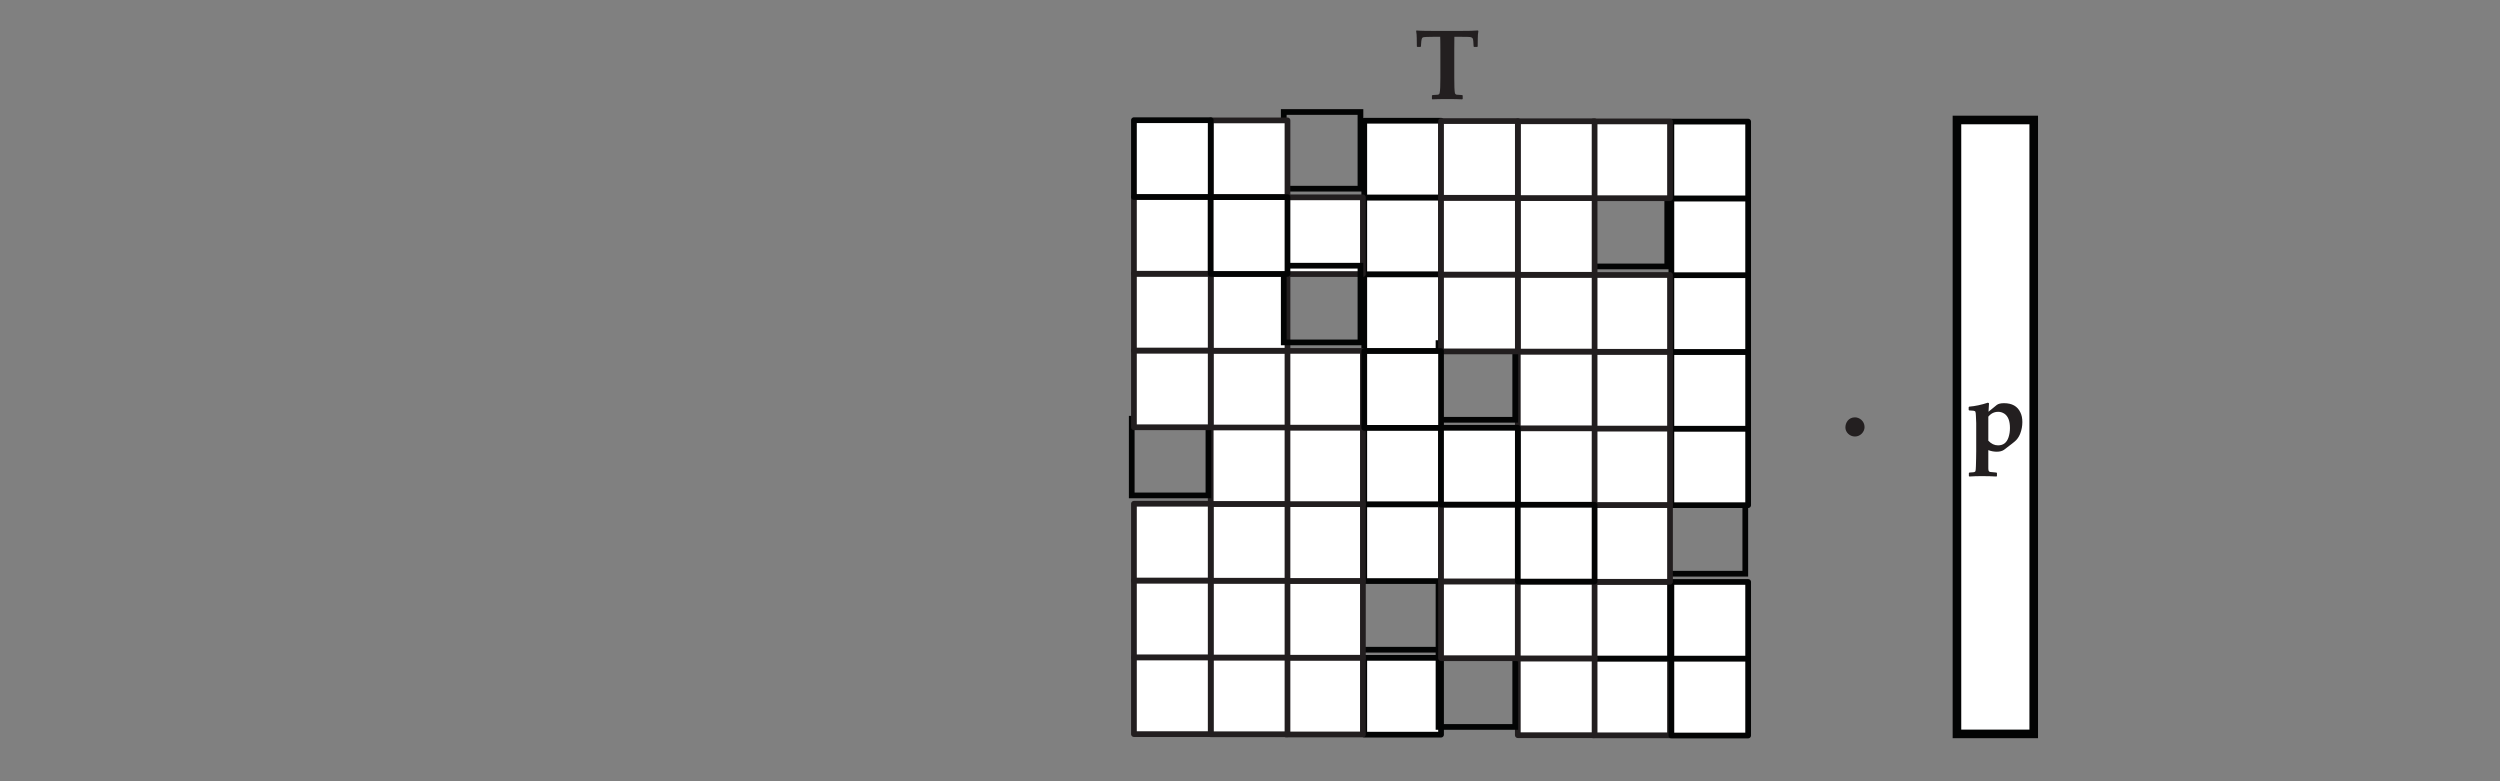 <?xml version="1.0" encoding="UTF-8" standalone="no"?>
<!DOCTYPE svg PUBLIC "-//W3C//DTD SVG 1.1//EN" "http://www.w3.org/Graphics/SVG/1.1/DTD/svg11.dtd">
<svg width="100%" height="100%" viewBox="0 0 605 189" version="1.1" xmlns="http://www.w3.org/2000/svg" xmlns:xlink="http://www.w3.org/1999/xlink" xml:space="preserve" xmlns:serif="http://www.serif.com/" style="fill-rule:evenodd;clip-rule:evenodd;">
    <rect x="0" y="0" width="605" height="189" fill="#808080" stroke="none"/>
    <g id="_1" serif:id="1" transform="matrix(0.809,0,0,0.809,183.796,4.282)">
        <g transform="matrix(3.724,0,0,3.724,-499.236,-2190.77)">
            <rect x="230.247" y="596.501" width="6.167" height="49.313" style="fill:white;stroke:rgb(3,4,4);stroke-width:0.69px;"/>
        </g>
        <g transform="matrix(3.724,0,0,3.724,-499.236,-2029.65)">
            <rect x="182.638" y="596.441" width="6.168" height="6.168" style="fill:white;stroke:rgb(3,4,4);stroke-width:0.46px;stroke-linecap:round;stroke-linejoin:round;stroke-miterlimit:500;"/>
        </g>
        <g transform="matrix(0.372,0,0,0.372,-499.236,-2075.59)">
            <rect x="1826.38" y="6026.09" width="61.68" height="61.68" style="fill:none;stroke:rgb(3,4,4);stroke-width:4.59px;"/>
        </g>
        <g transform="matrix(3.724,0,0,3.724,-499.236,-2121.53)">
            <rect x="182.638" y="608.777" width="6.168" height="6.168" style="fill:white;stroke:rgb(3,4,4);stroke-width:0.46px;stroke-linecap:round;stroke-linejoin:round;stroke-miterlimit:500;"/>
        </g>
        <g transform="matrix(3.724,0,0,3.724,-499.236,-2167.47)">
            <rect x="182.638" y="614.945" width="6.168" height="6.168" style="fill:white;stroke:rgb(3,4,4);stroke-width:0.46px;stroke-linecap:round;stroke-linejoin:round;stroke-miterlimit:500;"/>
        </g>
        <g transform="matrix(3.724,0,0,3.724,-499.236,-2259.13)">
            <rect x="182.638" y="627.252" width="6.168" height="6.167" style="fill:white;stroke:rgb(3,4,4);stroke-width:0.46px;stroke-linecap:round;stroke-linejoin:round;stroke-miterlimit:500;"/>
        </g>
        <g transform="matrix(3.724,0,0,3.724,-499.236,-2305.07)">
            <rect x="182.638" y="633.42" width="6.168" height="6.168" style="fill:white;stroke:rgb(3,4,4);stroke-width:0.46px;stroke-linecap:round;stroke-linejoin:round;stroke-miterlimit:500;"/>
        </g>
        <g transform="matrix(3.724,0,0,3.724,-499.236,-2351.01)">
            <rect x="182.638" y="639.588" width="6.168" height="6.167" style="fill:white;stroke:rgb(3,4,4);stroke-width:0.46px;stroke-linecap:round;stroke-linejoin:round;stroke-miterlimit:500;"/>
        </g>
        <g transform="matrix(3.724,0,0,3.724,-499.236,-2029.75)">
            <rect x="176.361" y="596.455" width="6.167" height="6.168" style="fill:white;stroke:rgb(34,30,31);stroke-width:0.46px;stroke-linecap:round;stroke-linejoin:round;stroke-miterlimit:500;"/>
        </g>
        <g transform="matrix(3.724,0,0,3.724,-499.236,-2075.69)">
            <rect x="176.361" y="602.623" width="6.167" height="6.168" style="fill:white;stroke:rgb(34,30,31);stroke-width:0.46px;stroke-linecap:round;stroke-linejoin:round;stroke-miterlimit:500;"/>
        </g>
        <g transform="matrix(3.724,0,0,3.724,-499.236,-2121.63)">
            <rect x="176.361" y="608.791" width="6.167" height="6.168" style="fill:white;stroke:rgb(34,30,31);stroke-width:0.46px;stroke-linecap:round;stroke-linejoin:round;stroke-miterlimit:500;"/>
        </g>
        <g transform="matrix(3.724,0,0,3.724,-499.236,-2167.57)">
            <rect x="176.361" y="614.959" width="6.167" height="6.168" style="fill:white;stroke:rgb(34,30,31);stroke-width:0.46px;stroke-linecap:round;stroke-linejoin:round;stroke-miterlimit:500;"/>
        </g>
        <g transform="matrix(3.724,0,0,3.724,-499.236,-2213.3)">
            <rect x="176.361" y="621.099" width="6.167" height="6.168" style="fill:white;stroke:rgb(34,30,31);stroke-width:0.46px;stroke-linecap:round;stroke-linejoin:round;stroke-miterlimit:500;"/>
        </g>
        <g transform="matrix(3.724,0,0,3.724,-499.236,-2305.18)">
            <rect x="176.361" y="633.434" width="6.167" height="6.168" style="fill:white;stroke:rgb(34,30,31);stroke-width:0.46px;stroke-linecap:round;stroke-linejoin:round;stroke-miterlimit:500;"/>
        </g>
        <g transform="matrix(0.372,0,0,0.372,-499.236,-2351.11)">
            <rect x="1763.61" y="6396.02" width="61.672" height="61.668" style="fill:none;stroke:rgb(3,4,4);stroke-width:4.59px;"/>
        </g>
        <g transform="matrix(3.724,0,0,3.724,-499.236,-2029.87)">
            <rect x="170.304" y="596.471" width="6.167" height="6.168" style="fill:white;stroke:rgb(34,30,31);stroke-width:0.46px;stroke-linecap:round;stroke-linejoin:round;stroke-miterlimit:500;"/>
        </g>
        <g transform="matrix(3.724,0,0,3.724,-499.236,-2075.8)">
            <rect x="170.304" y="602.638" width="6.167" height="6.168" style="fill:white;stroke:rgb(34,30,31);stroke-width:0.46px;stroke-linecap:round;stroke-linejoin:round;stroke-miterlimit:500;"/>
        </g>
        <g transform="matrix(3.724,0,0,3.724,-499.236,-2121.74)">
            <rect x="170.304" y="608.806" width="6.167" height="6.168" style="fill:white;stroke:rgb(34,30,31);stroke-width:0.46px;stroke-linecap:round;stroke-linejoin:round;stroke-miterlimit:500;"/>
        </g>
        <g transform="matrix(3.724,0,0,3.724,-499.236,-2167.68)">
            <rect x="170.304" y="614.974" width="6.167" height="6.168" style="fill:white;stroke:rgb(34,30,31);stroke-width:0.46px;stroke-linecap:round;stroke-linejoin:round;stroke-miterlimit:500;"/>
        </g>
        <g transform="matrix(3.724,0,0,3.724,-499.236,-2213.41)">
            <rect x="170.304" y="621.114" width="6.167" height="6.168" style="fill:white;stroke:rgb(34,30,31);stroke-width:0.46px;stroke-linecap:round;stroke-linejoin:round;stroke-miterlimit:500;"/>
        </g>
        <g transform="matrix(3.724,0,0,3.724,-499.236,-2259.35)">
            <rect x="170.304" y="627.282" width="6.167" height="6.168" style="fill:white;stroke:rgb(34,30,31);stroke-width:0.46px;stroke-linecap:round;stroke-linejoin:round;stroke-miterlimit:500;"/>
        </g>
        <g transform="matrix(3.724,0,0,3.724,-499.236,-2351.22)">
            <rect x="170.304" y="639.617" width="6.167" height="6.167" style="fill:white;stroke:rgb(34,30,31);stroke-width:0.46px;stroke-linecap:round;stroke-linejoin:round;stroke-miterlimit:500;"/>
        </g>
        <g transform="matrix(3.724,0,0,3.724,-499.236,-2029.98)">
            <rect x="164.137" y="596.486" width="6.167" height="6.168" style="fill:white;stroke:rgb(34,30,31);stroke-width:0.46px;stroke-linecap:round;stroke-linejoin:round;stroke-miterlimit:500;"/>
        </g>
        <g transform="matrix(3.724,0,0,3.724,-499.236,-2075.91)">
            <rect x="164.137" y="602.653" width="6.167" height="6.168" style="fill:white;stroke:rgb(34,30,31);stroke-width:0.46px;stroke-linecap:round;stroke-linejoin:round;stroke-miterlimit:500;"/>
        </g>
        <g transform="matrix(3.724,0,0,3.724,-499.236,-2121.85)">
            <rect x="164.137" y="608.821" width="6.167" height="6.168" style="fill:white;stroke:rgb(34,30,31);stroke-width:0.46px;stroke-linecap:round;stroke-linejoin:round;stroke-miterlimit:500;"/>
        </g>
        <g transform="matrix(0.372,0,0,0.372,-499.236,-2167.8)">
            <rect x="1641.37" y="6149.89" width="61.672" height="61.68" style="fill:none;stroke:rgb(3,4,4);stroke-width:4.59px;"/>
        </g>
        <g transform="matrix(3.724,0,0,3.724,-499.236,-2213.53)">
            <rect x="164.137" y="621.129" width="6.167" height="6.168" style="fill:white;stroke:rgb(34,30,31);stroke-width:0.46px;stroke-linecap:round;stroke-linejoin:round;stroke-miterlimit:500;"/>
        </g>
        <g transform="matrix(3.724,0,0,3.724,-499.236,-2259.46)">
            <rect x="164.137" y="627.296" width="6.167" height="6.168" style="fill:white;stroke:rgb(34,30,31);stroke-width:0.46px;stroke-linecap:round;stroke-linejoin:round;stroke-miterlimit:500;"/>
        </g>
        <g transform="matrix(3.724,0,0,3.724,-499.236,-2305.4)">
            <rect x="164.137" y="633.464" width="6.167" height="6.168" style="fill:white;stroke:rgb(34,30,31);stroke-width:0.46px;stroke-linecap:round;stroke-linejoin:round;stroke-miterlimit:500;"/>
        </g>
        <g transform="matrix(3.724,0,0,3.724,-499.236,-2075.07)">
            <rect x="207.308" y="602.539" width="6.166" height="6.168" style="fill:white;stroke:rgb(3,4,4);stroke-width:0.46px;stroke-linecap:round;stroke-linejoin:round;stroke-miterlimit:500;"/>
        </g>
        <g transform="matrix(0.372,0,0,0.372,-499.236,-2121.01)">
            <rect x="2073.08" y="6087.07" width="61.664" height="61.68" style="fill:none;stroke:rgb(3,4,4);stroke-width:4.59px;"/>
        </g>
        <g transform="matrix(3.724,0,0,3.724,-499.236,-2166.94)">
            <rect x="207.308" y="614.875" width="6.166" height="6.167" style="fill:white;stroke:rgb(3,4,4);stroke-width:0.46px;stroke-linecap:round;stroke-linejoin:round;stroke-miterlimit:500;"/>
        </g>
        <g transform="matrix(3.724,0,0,3.724,-499.236,-2212.67)">
            <rect x="207.308" y="621.014" width="6.166" height="6.168" style="fill:white;stroke:rgb(3,4,4);stroke-width:0.46px;stroke-linecap:round;stroke-linejoin:round;stroke-miterlimit:500;"/>
        </g>
        <g transform="matrix(3.724,0,0,3.724,-499.236,-2258.61)">
            <rect x="207.308" y="627.182" width="6.166" height="6.167" style="fill:white;stroke:rgb(3,4,4);stroke-width:0.46px;stroke-linecap:round;stroke-linejoin:round;stroke-miterlimit:500;"/>
        </g>
        <g transform="matrix(3.724,0,0,3.724,-499.236,-2304.54)">
            <rect x="207.308" y="633.349" width="6.166" height="6.168" style="fill:white;stroke:rgb(3,4,4);stroke-width:0.46px;stroke-linecap:round;stroke-linejoin:round;stroke-miterlimit:500;"/>
        </g>
        <g transform="matrix(3.724,0,0,3.724,-499.236,-2350.48)">
            <rect x="207.308" y="639.517" width="6.166" height="6.167" style="fill:white;stroke:rgb(3,4,4);stroke-width:0.46px;stroke-linecap:round;stroke-linejoin:round;stroke-miterlimit:500;"/>
        </g>
        <g transform="matrix(3.724,0,0,3.724,-499.236,-2029.23)">
            <rect x="201.03" y="596.385" width="6.168" height="6.168" style="fill:white;stroke:rgb(34,30,31);stroke-width:0.46px;stroke-linecap:round;stroke-linejoin:round;stroke-miterlimit:500;"/>
        </g>
        <g transform="matrix(3.724,0,0,3.724,-499.236,-2075.17)">
            <rect x="201.03" y="602.553" width="6.168" height="6.168" style="fill:white;stroke:rgb(3,4,4);stroke-width:0.46px;stroke-linecap:round;stroke-linejoin:round;stroke-miterlimit:500;"/>
        </g>
        <g transform="matrix(3.724,0,0,3.724,-499.236,-2121.11)">
            <rect x="201.03" y="608.721" width="6.168" height="6.168" style="fill:white;stroke:rgb(34,30,31);stroke-width:0.46px;stroke-linecap:round;stroke-linejoin:round;stroke-miterlimit:500;"/>
        </g>
        <g transform="matrix(3.724,0,0,3.724,-499.236,-2167.05)">
            <rect x="201.03" y="614.889" width="6.168" height="6.168" style="fill:white;stroke:rgb(34,30,31);stroke-width:0.46px;stroke-linecap:round;stroke-linejoin:round;stroke-miterlimit:500;"/>
        </g>
        <g transform="matrix(3.724,0,0,3.724,-499.236,-2212.77)">
            <rect x="201.03" y="621.028" width="6.168" height="6.168" style="fill:white;stroke:rgb(34,30,31);stroke-width:0.46px;stroke-linecap:round;stroke-linejoin:round;stroke-miterlimit:500;"/>
        </g>
        <g transform="matrix(3.724,0,0,3.724,-499.236,-2258.71)">
            <rect x="201.03" y="627.196" width="6.168" height="6.168" style="fill:white;stroke:rgb(34,30,31);stroke-width:0.46px;stroke-linecap:round;stroke-linejoin:round;stroke-miterlimit:500;"/>
        </g>
        <g transform="matrix(0.372,0,0,0.372,-499.236,-2304.65)">
            <rect x="2010.3" y="6333.64" width="61.68" height="61.676" style="fill:none;stroke:rgb(3,4,4);stroke-width:4.59px;"/>
        </g>
        <g transform="matrix(3.724,0,0,3.724,-499.236,-2350.59)">
            <rect x="201.03" y="639.532" width="6.168" height="6.167" style="fill:white;stroke:rgb(34,30,31);stroke-width:0.46px;stroke-linecap:round;stroke-linejoin:round;stroke-miterlimit:500;"/>
        </g>
        <g transform="matrix(3.724,0,0,3.724,-499.236,-2029.34)">
            <rect x="194.972" y="596.4" width="6.168" height="6.168" style="fill:white;stroke:rgb(34,30,31);stroke-width:0.46px;stroke-linecap:round;stroke-linejoin:round;stroke-miterlimit:500;"/>
        </g>
        <g transform="matrix(3.724,0,0,3.724,-499.236,-2167.16)">
            <rect x="194.972" y="614.904" width="6.168" height="6.168" style="fill:white;stroke:rgb(34,30,31);stroke-width:0.46px;stroke-linecap:round;stroke-linejoin:round;stroke-miterlimit:500;"/>
        </g>
        <g transform="matrix(3.724,0,0,3.724,-499.236,-2212.89)">
            <rect x="194.972" y="621.043" width="6.168" height="6.168" style="fill:white;stroke:rgb(34,30,31);stroke-width:0.46px;stroke-linecap:round;stroke-linejoin:round;stroke-miterlimit:500;"/>
        </g>
        <g transform="matrix(3.724,0,0,3.724,-499.236,-2258.83)">
            <rect x="194.972" y="627.211" width="6.168" height="6.168" style="fill:white;stroke:rgb(34,30,31);stroke-width:0.46px;stroke-linecap:round;stroke-linejoin:round;stroke-miterlimit:500;"/>
        </g>
        <g transform="matrix(3.724,0,0,3.724,-499.236,-2304.76)">
            <rect x="194.972" y="633.379" width="6.168" height="6.168" style="fill:white;stroke:rgb(34,30,31);stroke-width:0.46px;stroke-linecap:round;stroke-linejoin:round;stroke-miterlimit:500;"/>
        </g>
        <g transform="matrix(3.724,0,0,3.724,-499.236,-2350.69)">
            <rect x="194.972" y="639.546" width="6.168" height="6.167" style="fill:white;stroke:rgb(34,30,31);stroke-width:0.46px;stroke-linecap:round;stroke-linejoin:round;stroke-miterlimit:500;"/>
        </g>
        <g transform="matrix(0.372,0,0,0.372,-499.236,-2029.45)">
            <rect x="1888.06" y="5964.15" width="61.68" height="61.68" style="fill:none;stroke:rgb(3,4,4);stroke-width:4.59px;"/>
        </g>
        <g transform="matrix(3.724,0,0,3.724,-499.236,-2075.39)">
            <rect x="188.806" y="602.583" width="6.168" height="6.168" style="fill:white;stroke:rgb(34,30,31);stroke-width:0.46px;stroke-linecap:round;stroke-linejoin:round;stroke-miterlimit:500;"/>
        </g>
        <g transform="matrix(3.724,0,0,3.724,-499.236,-2121.33)">
            <rect x="188.806" y="608.751" width="6.168" height="6.168" style="fill:white;stroke:rgb(34,30,31);stroke-width:0.46px;stroke-linecap:round;stroke-linejoin:round;stroke-miterlimit:500;"/>
        </g>
        <g transform="matrix(0.372,0,0,0.372,-499.236,-2213)">
            <rect x="1888.06" y="6210.58" width="61.68" height="61.68" style="fill:none;stroke:rgb(3,4,4);stroke-width:4.59px;"/>
        </g>
        <g transform="matrix(3.724,0,0,3.724,-499.236,-2258.94)">
            <rect x="188.806" y="627.226" width="6.168" height="6.168" style="fill:white;stroke:rgb(34,30,31);stroke-width:0.46px;stroke-linecap:round;stroke-linejoin:round;stroke-miterlimit:500;"/>
        </g>
        <g transform="matrix(3.724,0,0,3.724,-499.236,-2304.88)">
            <rect x="188.806" y="633.394" width="6.168" height="6.168" style="fill:white;stroke:rgb(34,30,31);stroke-width:0.46px;stroke-linecap:round;stroke-linejoin:round;stroke-miterlimit:500;"/>
        </g>
        <g transform="matrix(3.724,0,0,3.724,-499.236,-2350.81)">
            <rect x="188.806" y="639.562" width="6.168" height="6.166" style="fill:white;stroke:rgb(34,30,31);stroke-width:0.46px;stroke-linecap:round;stroke-linejoin:round;stroke-miterlimit:500;"/>
        </g>
        <g transform="matrix(3.724,0,0,3.724,-499.236,-2213.19)">
            <rect x="182.638" y="621.084" width="6.168" height="6.168" style="fill:white;stroke:rgb(3,4,4);stroke-width:0.46px;stroke-linecap:round;stroke-linejoin:round;stroke-miterlimit:500;"/>
        </g>
        <g transform="matrix(0.372,0,0,0.372,-499.236,-2259.24)">
            <rect x="1763.61" y="6272.66" width="61.672" height="61.68" style="fill:none;stroke:rgb(3,4,4);stroke-width:4.59px;"/>
        </g>
        <g transform="matrix(3.724,0,0,3.724,-499.236,-2305.29)">
            <rect x="170.304" y="633.449" width="6.167" height="6.168" style="fill:white;stroke:rgb(3,4,4);stroke-width:0.46px;stroke-linecap:round;stroke-linejoin:round;stroke-miterlimit:500;"/>
        </g>
        <g transform="matrix(3.724,0,0,3.724,-499.236,-2351.33)">
            <rect x="164.137" y="639.632" width="6.167" height="6.167" style="fill:white;stroke:rgb(3,4,4);stroke-width:0.46px;stroke-linecap:round;stroke-linejoin:round;stroke-miterlimit:500;"/>
        </g>
        <g transform="matrix(3.724,0,0,3.724,-499.236,-2029.13)">
            <rect x="207.308" y="596.371" width="6.166" height="6.168" style="fill:white;stroke:rgb(3,4,4);stroke-width:0.46px;stroke-linecap:round;stroke-linejoin:round;stroke-miterlimit:500;"/>
        </g>
        <g transform="matrix(3.724,0,0,3.724,-499.236,-2075.28)">
            <rect x="194.972" y="602.568" width="6.168" height="6.168" style="fill:white;stroke:rgb(34,30,31);stroke-width:0.46px;stroke-linecap:round;stroke-linejoin:round;stroke-miterlimit:500;"/>
        </g>
        <g transform="matrix(3.724,0,0,3.724,-499.236,-2121.22)">
            <rect x="194.972" y="608.736" width="6.168" height="6.168" style="fill:white;stroke:rgb(3,4,4);stroke-width:0.46px;stroke-linecap:round;stroke-linejoin:round;stroke-miterlimit:500;"/>
        </g>
        <g transform="matrix(3.724,0,0,3.724,-499.236,-2167.27)">
            <rect x="188.806" y="614.918" width="6.168" height="6.168" style="fill:white;stroke:rgb(3,4,4);stroke-width:0.46px;stroke-linecap:round;stroke-linejoin:round;stroke-miterlimit:500;"/>
        </g>
        <g transform="matrix(1.237,0,0,1.237,291.066,32.471)">
            <g transform="matrix(24,0,0,24,56.555,78.321)">
                <path d="M0.564,-0.283C0.564,-0.243 0.557,-0.205 0.543,-0.168C0.533,-0.142 0.519,-0.119 0.502,-0.101C0.494,-0.092 0.48,-0.081 0.46,-0.065C0.438,-0.048 0.412,-0.027 0.379,-0.003C0.36,0.01 0.336,0.016 0.306,0.016C0.278,0.016 0.25,0.011 0.221,0L0.221,0.184C0.221,0.199 0.223,0.208 0.227,0.213C0.229,0.216 0.233,0.218 0.24,0.22C0.245,0.221 0.266,0.223 0.302,0.226L0.308,0.23L0.308,0.261L0.303,0.266C0.259,0.263 0.209,0.262 0.153,0.262C0.112,0.262 0.071,0.263 0.03,0.266L0.025,0.261L0.025,0.231L0.03,0.226C0.063,0.225 0.082,0.222 0.086,0.218C0.09,0.215 0.092,0.212 0.092,0.209C0.094,0.203 0.095,0.187 0.096,0.161C0.097,0.142 0.098,0.117 0.098,0.086L0.099,0.011L0.099,-0.273C0.099,-0.276 0.098,-0.3 0.096,-0.345C0.095,-0.366 0.094,-0.38 0.091,-0.386C0.089,-0.392 0.082,-0.396 0.071,-0.397C0.067,-0.398 0.053,-0.399 0.028,-0.4L0.023,-0.405L0.023,-0.432L0.028,-0.438C0.09,-0.443 0.153,-0.457 0.217,-0.478L0.228,-0.472C0.228,-0.458 0.226,-0.43 0.223,-0.387C0.245,-0.405 0.272,-0.428 0.306,-0.455C0.322,-0.467 0.346,-0.473 0.379,-0.473C0.46,-0.473 0.515,-0.442 0.544,-0.38C0.558,-0.352 0.564,-0.32 0.564,-0.283ZM0.439,-0.223C0.439,-0.294 0.42,-0.342 0.383,-0.367C0.363,-0.38 0.342,-0.386 0.321,-0.386C0.281,-0.386 0.248,-0.37 0.221,-0.337L0.221,-0.095C0.251,-0.063 0.283,-0.048 0.319,-0.048C0.372,-0.048 0.407,-0.075 0.425,-0.13C0.434,-0.158 0.439,-0.189 0.439,-0.223Z" style="fill:rgb(35,31,32);fill-rule:nonzero;"/>
            </g>
        </g>
        <g transform="matrix(2.369,0,0,2.369,325.024,121.194)">
            <path d="M1.129,-0.694C1.667,-0.694 2.339,-0.254 2.339,0.544C2.339,1.117 1.828,1.727 1.129,1.727C0.456,1.727 -0.082,1.189 -0.082,0.579C-0.082,-0.003 0.304,-0.694 1.129,-0.694Z" style="fill:rgb(35,31,32);fill-rule:nonzero;"/>
        </g>
        <g transform="matrix(1.237,0,0,1.237,125.879,-72.548)">
            <g transform="matrix(24,0,0,24,56.555,78.321)">
                <path d="M0.647,-0.686C0.643,-0.662 0.641,-0.637 0.641,-0.611L0.64,-0.53L0.635,-0.525L0.604,-0.525L0.599,-0.529C0.597,-0.571 0.595,-0.595 0.593,-0.603C0.589,-0.616 0.579,-0.623 0.562,-0.625C0.556,-0.626 0.525,-0.627 0.47,-0.627L0.405,-0.627C0.404,-0.616 0.404,-0.57 0.404,-0.491L0.404,-0.214C0.404,-0.136 0.406,-0.086 0.41,-0.063C0.412,-0.053 0.417,-0.047 0.427,-0.044C0.432,-0.043 0.451,-0.042 0.484,-0.04L0.489,-0.035L0.489,-0.002L0.484,0.003C0.452,0.001 0.402,-0 0.333,-0C0.264,-0 0.214,0.001 0.183,0.003L0.179,-0.001L0.179,-0.035L0.184,-0.04C0.217,-0.042 0.236,-0.043 0.241,-0.044C0.25,-0.047 0.256,-0.053 0.257,-0.063C0.262,-0.086 0.264,-0.136 0.264,-0.214L0.264,-0.491C0.264,-0.572 0.263,-0.617 0.262,-0.627L0.192,-0.627C0.134,-0.627 0.1,-0.625 0.09,-0.622C0.085,-0.62 0.082,-0.617 0.08,-0.614C0.077,-0.609 0.074,-0.599 0.072,-0.583C0.07,-0.566 0.069,-0.548 0.068,-0.53L0.063,-0.525L0.032,-0.525L0.027,-0.53L0.026,-0.613C0.026,-0.637 0.024,-0.661 0.02,-0.686L0.024,-0.691C0.044,-0.688 0.114,-0.686 0.234,-0.686L0.432,-0.686C0.543,-0.686 0.613,-0.688 0.642,-0.691L0.647,-0.686Z" style="fill:rgb(35,31,32);fill-rule:nonzero;"/>
            </g>
        </g>
    </g>
</svg>
